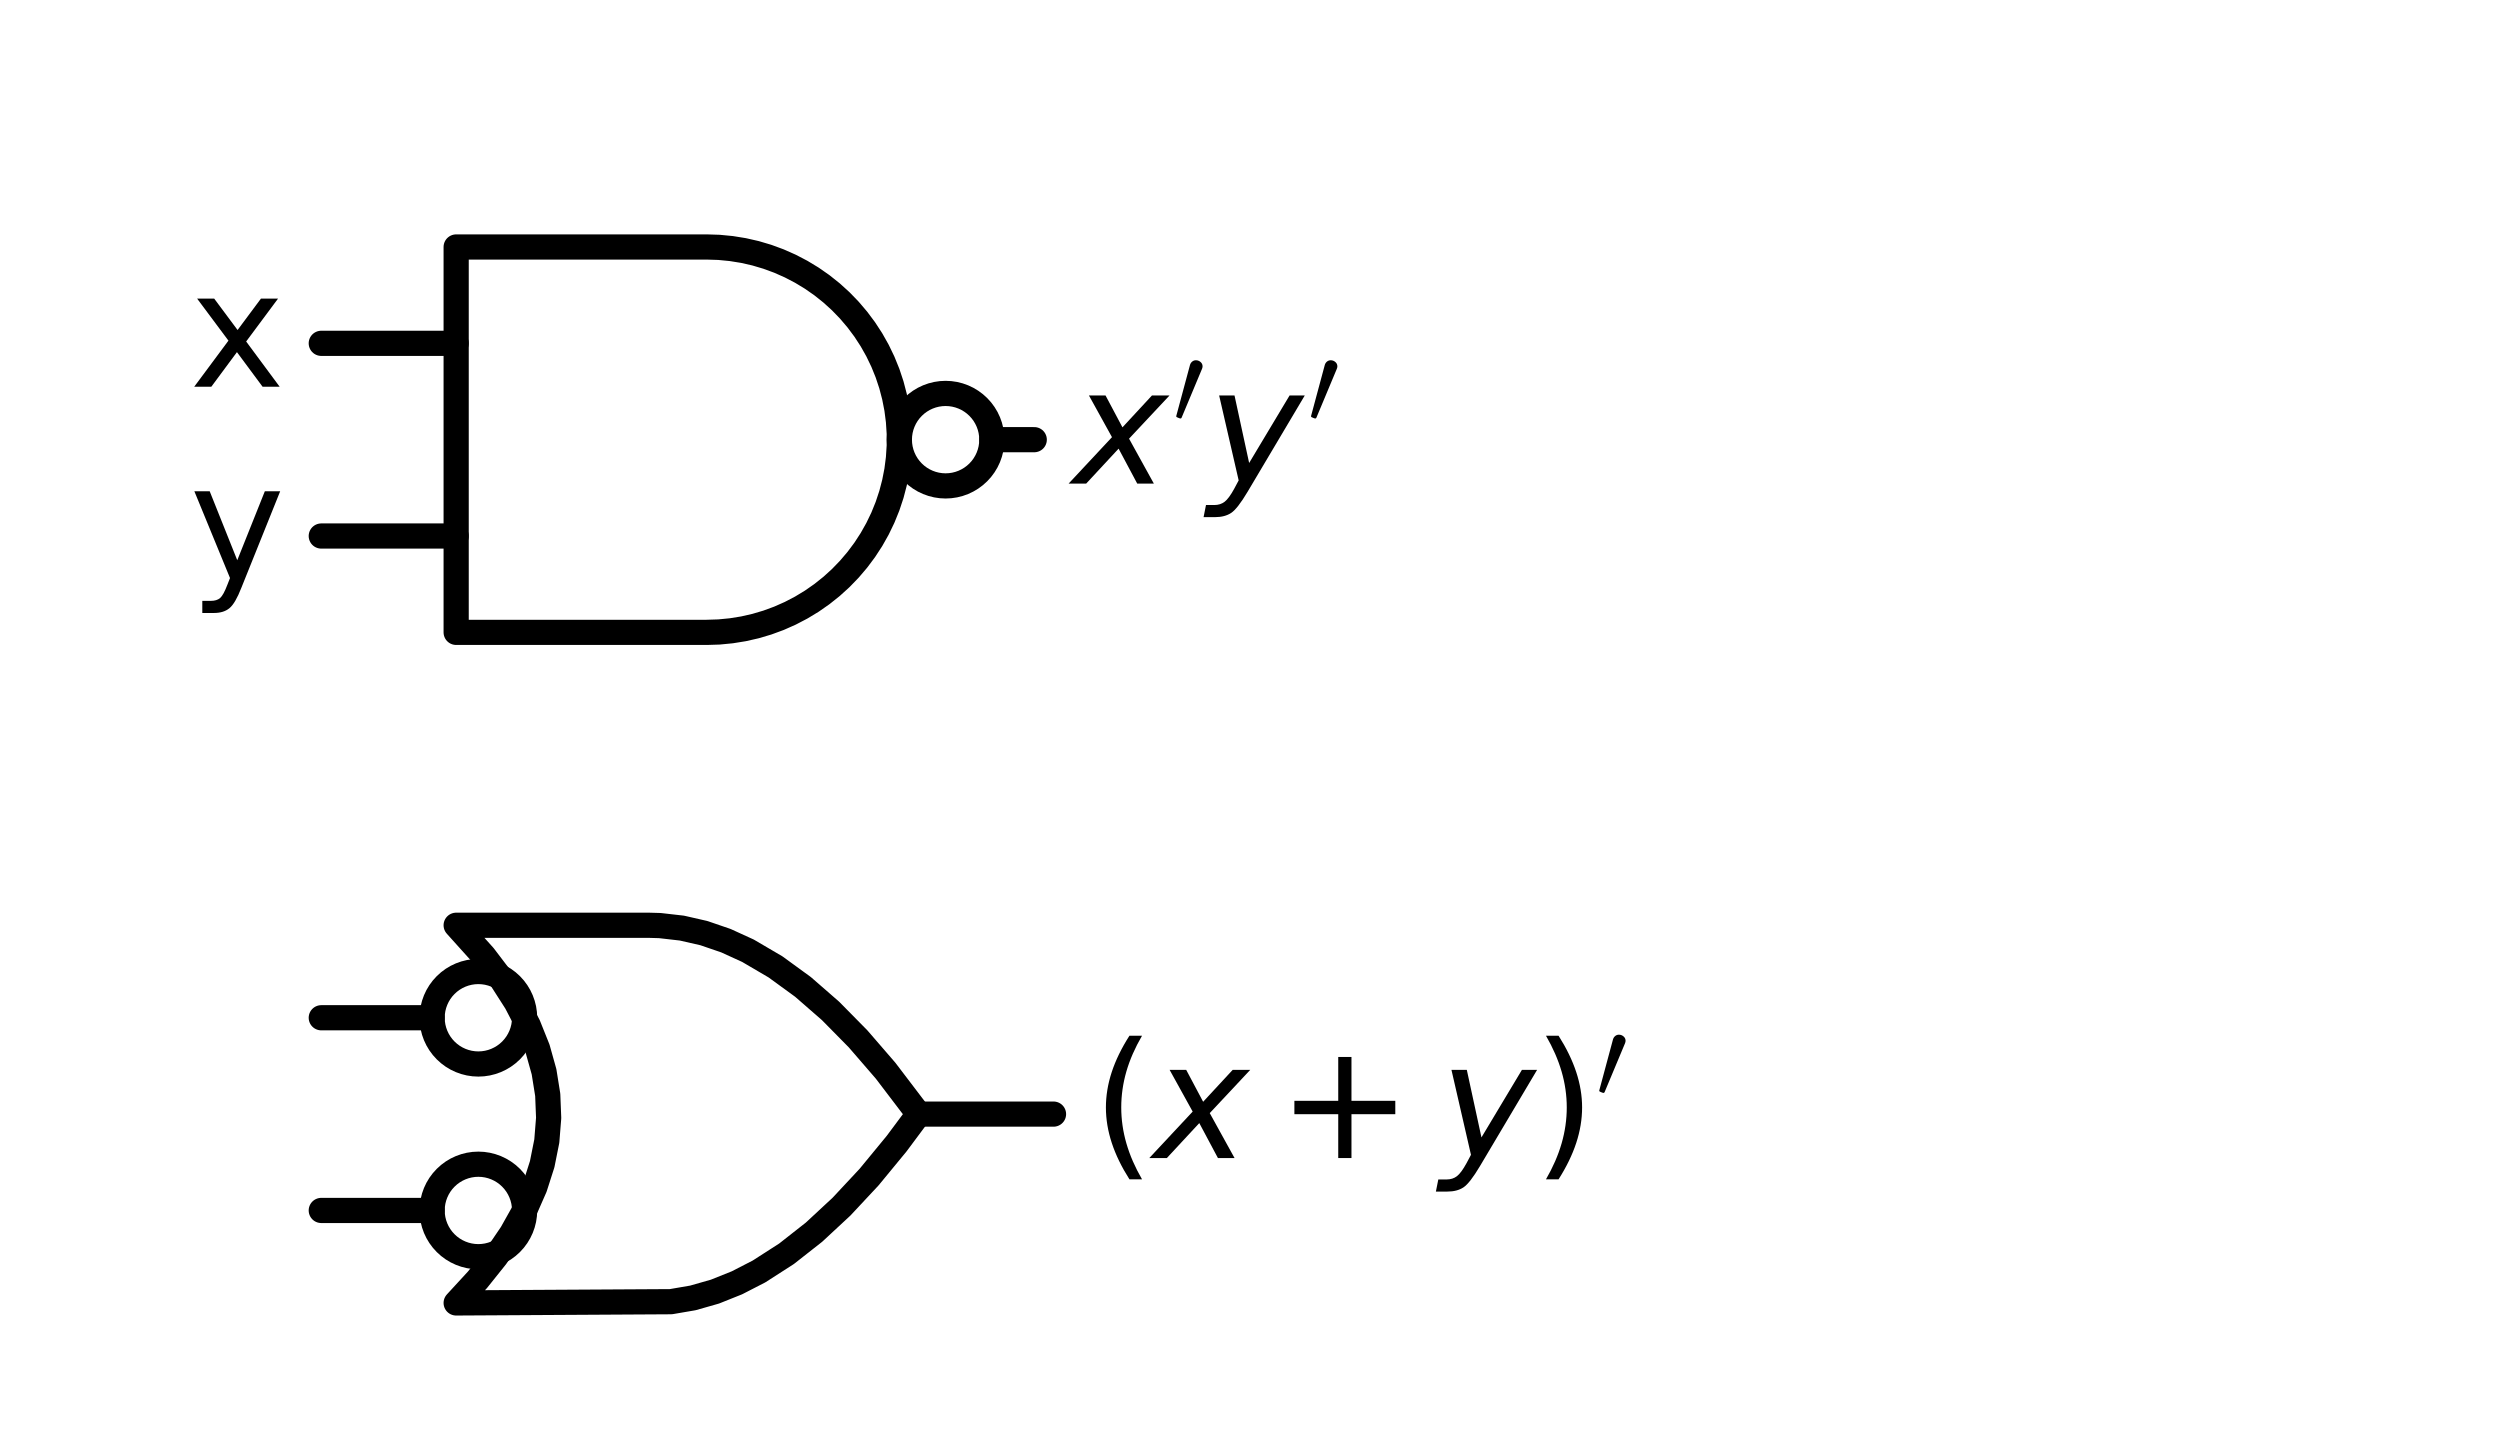 <?xml version="1.0" encoding="utf-8" standalone="no"?>
<!DOCTYPE svg PUBLIC "-//W3C//DTD SVG 1.1//EN"
  "http://www.w3.org/Graphics/SVG/1.1/DTD/svg11.dtd">
<svg xmlns:xlink="http://www.w3.org/1999/xlink" width="198.5pt" height="113.714pt" viewBox="0 0 198.5 113.714" xmlns="http://www.w3.org/2000/svg" version="1.1">
 <defs>
  <style type="text/css">*{stroke-linejoin: round; stroke-linecap: butt}</style>
 </defs>
 <g id="figure_1">
  <g id="patch_1">
   <path d="M 0 113.714 
L 198.5 113.714 
L 198.5 0 
L 0 0 
L 0 113.714 
z
" style="fill: none"/>
  </g>
  <g id="axes_1">
   <g id="patch_2">
    <path d="M 75.081 38.582 
C 76.055 38.582 76.989 38.195 77.677 37.506 
C 78.366 36.818 78.753 35.884 78.753 34.91 
C 78.753 33.936 78.366 33.002 77.677 32.314 
C 76.989 31.625 76.055 31.238 75.081 31.238 
C 74.107 31.238 73.173 31.625 72.485 32.314 
C 71.796 33.002 71.409 33.936 71.409 34.91 
C 71.409 35.884 71.796 36.818 72.485 37.506 
C 73.173 38.195 74.107 38.582 75.081 38.582 
L 75.081 38.582 
z
" clip-path="url(#p5c71f5eec3)" style="fill: none; stroke: #000000; stroke-width: 2; stroke-linejoin: miter"/>
   </g>
   <g id="patch_3">
    <path d="M 37.982 99.782 
C 38.955 99.782 39.889 99.395 40.578 98.706 
C 41.267 98.018 41.654 97.084 41.654 96.11 
C 41.654 95.136 41.267 94.202 40.578 93.514 
C 39.889 92.825 38.955 92.438 37.982 92.438 
C 37.008 92.438 36.074 92.825 35.385 93.514 
C 34.696 94.202 34.31 95.136 34.31 96.11 
C 34.31 97.084 34.696 98.018 35.385 98.706 
C 36.074 99.395 37.008 99.782 37.982 99.782 
L 37.982 99.782 
z
" clip-path="url(#p5c71f5eec3)" style="fill: none; stroke: #000000; stroke-width: 2; stroke-linejoin: miter"/>
   </g>
   <g id="patch_4">
    <path d="M 37.982 84.482 
C 38.955 84.482 39.889 84.095 40.578 83.406 
C 41.267 82.718 41.654 81.784 41.654 80.81 
C 41.654 79.836 41.267 78.902 40.578 78.214 
C 39.889 77.525 38.955 77.138 37.982 77.138 
C 37.008 77.138 36.074 77.525 35.385 78.214 
C 34.696 78.902 34.31 79.836 34.31 80.81 
C 34.31 81.784 34.696 82.718 35.385 83.406 
C 36.074 84.095 37.008 84.482 37.982 84.482 
L 37.982 84.482 
z
" clip-path="url(#p5c71f5eec3)" style="fill: none; stroke: #000000; stroke-width: 2; stroke-linejoin: miter"/>
   </g>
   <g id="line2d_1">
    <path d="M 56.109 50.21 
L 57.089 50.179 
L 58.066 50.084 
L 59.034 49.928 
L 59.99 49.71 
L 60.93 49.431 
L 61.851 49.092 
L 62.747 48.695 
L 63.617 48.241 
L 64.456 47.733 
L 65.26 47.172 
L 66.027 46.56 
L 66.753 45.901 
L 67.435 45.196 
L 68.071 44.449 
L 68.658 43.663 
L 69.193 42.841 
L 69.674 41.987 
L 70.1 41.103 
L 70.468 40.194 
L 70.777 39.263 
L 71.025 38.315 
L 71.213 37.352 
L 71.338 36.379 
L 71.401 35.4 
L 71.401 34.42 
L 71.338 33.441 
L 71.213 32.468 
L 71.025 31.505 
L 70.777 30.557 
L 70.468 29.626 
L 70.1 28.717 
L 69.674 27.833 
L 69.193 26.979 
L 68.658 26.157 
L 68.071 25.371 
L 67.435 24.624 
L 66.753 23.919 
L 66.027 23.26 
L 65.26 22.648 
L 64.456 22.087 
L 63.617 21.579 
L 62.747 21.125 
L 61.851 20.728 
L 60.93 20.389 
L 59.99 20.11 
L 59.034 19.892 
L 58.066 19.736 
L 57.089 19.641 
L 56.109 19.61 
L 56.109 19.61 
L 36.219 19.61 
L 36.219 34.91 
L 36.219 50.21 
L 56.109 50.21 
" clip-path="url(#p5c71f5eec3)" style="fill: none; stroke: #000000; stroke-width: 2; stroke-linecap: round"/>
   </g>
   <g id="line2d_2">
    <path d="M 25.509 42.56 
L 36.219 42.56 
" clip-path="url(#p5c71f5eec3)" style="fill: none; stroke: #000000; stroke-width: 2; stroke-linecap: round"/>
   </g>
   <g id="line2d_3">
    <path d="M 25.509 27.26 
L 36.219 27.26 
" clip-path="url(#p5c71f5eec3)" style="fill: none; stroke: #000000; stroke-width: 2; stroke-linecap: round"/>
   </g>
   <g id="line2d_4">
    <path d="M 78.753 34.91 
L 82.119 34.91 
" clip-path="url(#p5c71f5eec3)" style="fill: none; stroke: #000000; stroke-width: 2; stroke-linecap: round"/>
   </g>
   <g id="line2d_5">
    <path d="M 36.219 103.454 
L 53.268 103.354 
L 55.016 103.054 
L 56.765 102.555 
L 58.513 101.855 
L 60.262 100.956 
L 62.448 99.551 
L 64.633 97.834 
L 66.819 95.804 
L 69.005 93.462 
L 71.19 90.808 
L 72.939 88.46 
L 72.939 88.46 
L 70.316 85.013 
L 68.13 82.484 
L 65.945 80.267 
L 63.759 78.362 
L 61.573 76.77 
L 59.388 75.489 
L 57.639 74.69 
L 55.89 74.09 
L 54.142 73.691 
L 52.393 73.491 
L 51.519 73.466 
L 36.219 73.466 
L 36.219 73.466 
L 38.422 75.914 
L 39.818 77.75 
L 40.993 79.586 
L 41.947 81.422 
L 42.682 83.258 
L 43.196 85.094 
L 43.49 86.93 
L 43.563 88.766 
L 43.416 90.602 
L 43.049 92.438 
L 42.461 94.274 
L 41.654 96.11 
L 40.625 97.946 
L 39.377 99.782 
L 37.908 101.618 
L 36.219 103.454 
L 36.219 103.454 
" clip-path="url(#p5c71f5eec3)" style="fill: none; stroke: #000000; stroke-width: 2; stroke-linecap: round"/>
   </g>
   <g id="line2d_6">
    <path d="M 25.509 96.11 
L 34.31 96.11 
" clip-path="url(#p5c71f5eec3)" style="fill: none; stroke: #000000; stroke-width: 2; stroke-linecap: round"/>
   </g>
   <g id="line2d_7">
    <path d="M 25.509 80.81 
L 34.31 80.81 
" clip-path="url(#p5c71f5eec3)" style="fill: none; stroke: #000000; stroke-width: 2; stroke-linecap: round"/>
   </g>
   <g id="line2d_8">
    <path d="M 72.939 88.46 
L 83.649 88.46 
" clip-path="url(#p5c71f5eec3)" style="fill: none; stroke: #000000; stroke-width: 2; stroke-linecap: round"/>
   </g>
   <g id="text_1">
    <g clip-path="url(#p5c71f5eec3)">
     <!-- x -->
     <g transform="translate(15.051 30.709)scale(0.125 -0.125)">
      <defs>
       <path id="DejaVuSans-78" d="M 3513 3500 
L 2247 1797 
L 3578 0 
L 2900 0 
L 1881 1375 
L 863 0 
L 184 0 
L 1544 1831 
L 300 3500 
L 978 3500 
L 1906 2253 
L 2834 3500 
L 3513 3500 
z
" transform="scale(0.016)"/>
      </defs>
      <use xlink:href="#DejaVuSans-78"/>
     </g>
    </g>
   </g>
   <g id="text_2">
    <g clip-path="url(#p5c71f5eec3)">
     <!-- y -->
     <g transform="translate(15.051 46.009)scale(0.125 -0.125)">
      <defs>
       <path id="DejaVuSans-79" d="M 2059 -325 
Q 1816 -950 1584 -1140 
Q 1353 -1331 966 -1331 
L 506 -1331 
L 506 -850 
L 844 -850 
Q 1081 -850 1212 -737 
Q 1344 -625 1503 -206 
L 1606 56 
L 191 3500 
L 800 3500 
L 1894 763 
L 2988 3500 
L 3597 3500 
L 2059 -325 
z
" transform="scale(0.016)"/>
      </defs>
      <use xlink:href="#DejaVuSans-79"/>
     </g>
    </g>
   </g>
   <g id="text_3">
    <g clip-path="url(#p5c71f5eec3)">
     <!-- $x^{\prime} y^{\prime}$ -->
     <g transform="translate(85.179 38.472)scale(0.125 -0.125)">
      <defs>
       <path id="DejaVuSans-Oblique-78" d="M 3841 3500 
L 2234 1784 
L 3219 0 
L 2559 0 
L 1819 1388 
L 531 0 
L -166 0 
L 1556 1844 
L 641 3500 
L 1300 3500 
L 1972 2234 
L 3144 3500 
L 3841 3500 
z
" transform="scale(0.016)"/>
       <path id="Cmsy10-30" d="M 225 347 
Q 184 359 184 409 
L 966 3316 
Q 1003 3434 1093 3506 
Q 1184 3578 1300 3578 
Q 1450 3578 1564 3479 
Q 1678 3381 1678 3231 
Q 1678 3166 1644 3084 
L 488 319 
Q 466 275 428 275 
Q 394 275 320 306 
Q 247 338 225 347 
z
" transform="scale(0.016)"/>
       <path id="DejaVuSans-Oblique-79" d="M 1588 -325 
Q 1188 -997 936 -1164 
Q 684 -1331 294 -1331 
L -159 -1331 
L -63 -850 
L 269 -850 
Q 509 -850 678 -719 
Q 847 -588 1056 -206 
L 1234 128 
L 459 3500 
L 1069 3500 
L 1650 819 
L 3256 3500 
L 3859 3500 
L 1588 -325 
z
" transform="scale(0.016)"/>
      </defs>
      <use xlink:href="#DejaVuSans-Oblique-78" transform="translate(0 0.584)"/>
      <use xlink:href="#Cmsy10-30" transform="translate(63.646 38.866)scale(0.7)"/>
      <use xlink:href="#DejaVuSans-Oblique-79" transform="translate(85.623 0.584)"/>
      <use xlink:href="#Cmsy10-30" transform="translate(149.269 38.866)scale(0.7)"/>
     </g>
    </g>
   </g>
   <g id="text_4">
    <g clip-path="url(#p5c71f5eec3)">
     <!-- $(x + y)^{\prime}$ -->
     <g transform="translate(86.709 92.022)scale(0.125 -0.125)">
      <defs>
       <path id="DejaVuSans-28" d="M 1984 4856 
Q 1566 4138 1362 3434 
Q 1159 2731 1159 2009 
Q 1159 1288 1364 580 
Q 1569 -128 1984 -844 
L 1484 -844 
Q 1016 -109 783 600 
Q 550 1309 550 2009 
Q 550 2706 781 3412 
Q 1013 4119 1484 4856 
L 1984 4856 
z
" transform="scale(0.016)"/>
       <path id="DejaVuSans-2b" d="M 2944 4013 
L 2944 2272 
L 4684 2272 
L 4684 1741 
L 2944 1741 
L 2944 0 
L 2419 0 
L 2419 1741 
L 678 1741 
L 678 2272 
L 2419 2272 
L 2419 4013 
L 2944 4013 
z
" transform="scale(0.016)"/>
       <path id="DejaVuSans-29" d="M 513 4856 
L 1013 4856 
Q 1481 4119 1714 3412 
Q 1947 2706 1947 2009 
Q 1947 1309 1714 600 
Q 1481 -109 1013 -844 
L 513 -844 
Q 928 -128 1133 580 
Q 1338 1288 1338 2009 
Q 1338 2731 1133 3434 
Q 928 4138 513 4856 
z
" transform="scale(0.016)"/>
      </defs>
      <use xlink:href="#DejaVuSans-28" transform="translate(0 0.584)"/>
      <use xlink:href="#DejaVuSans-Oblique-78" transform="translate(39.014 0.584)"/>
      <use xlink:href="#DejaVuSans-2b" transform="translate(117.676 0.584)"/>
      <use xlink:href="#DejaVuSans-Oblique-79" transform="translate(220.947 0.584)"/>
      <use xlink:href="#DejaVuSans-29" transform="translate(280.127 0.584)"/>
      <use xlink:href="#Cmsy10-30" transform="translate(320.098 38.866)scale(0.7)"/>
     </g>
    </g>
   </g>
  </g>
 </g>
 <defs>
  <clipPath id="p5c71f5eec3">
   <rect x="7.2" y="7.2" width="184.1" height="99.314"/>
  </clipPath>
 </defs>
</svg>
